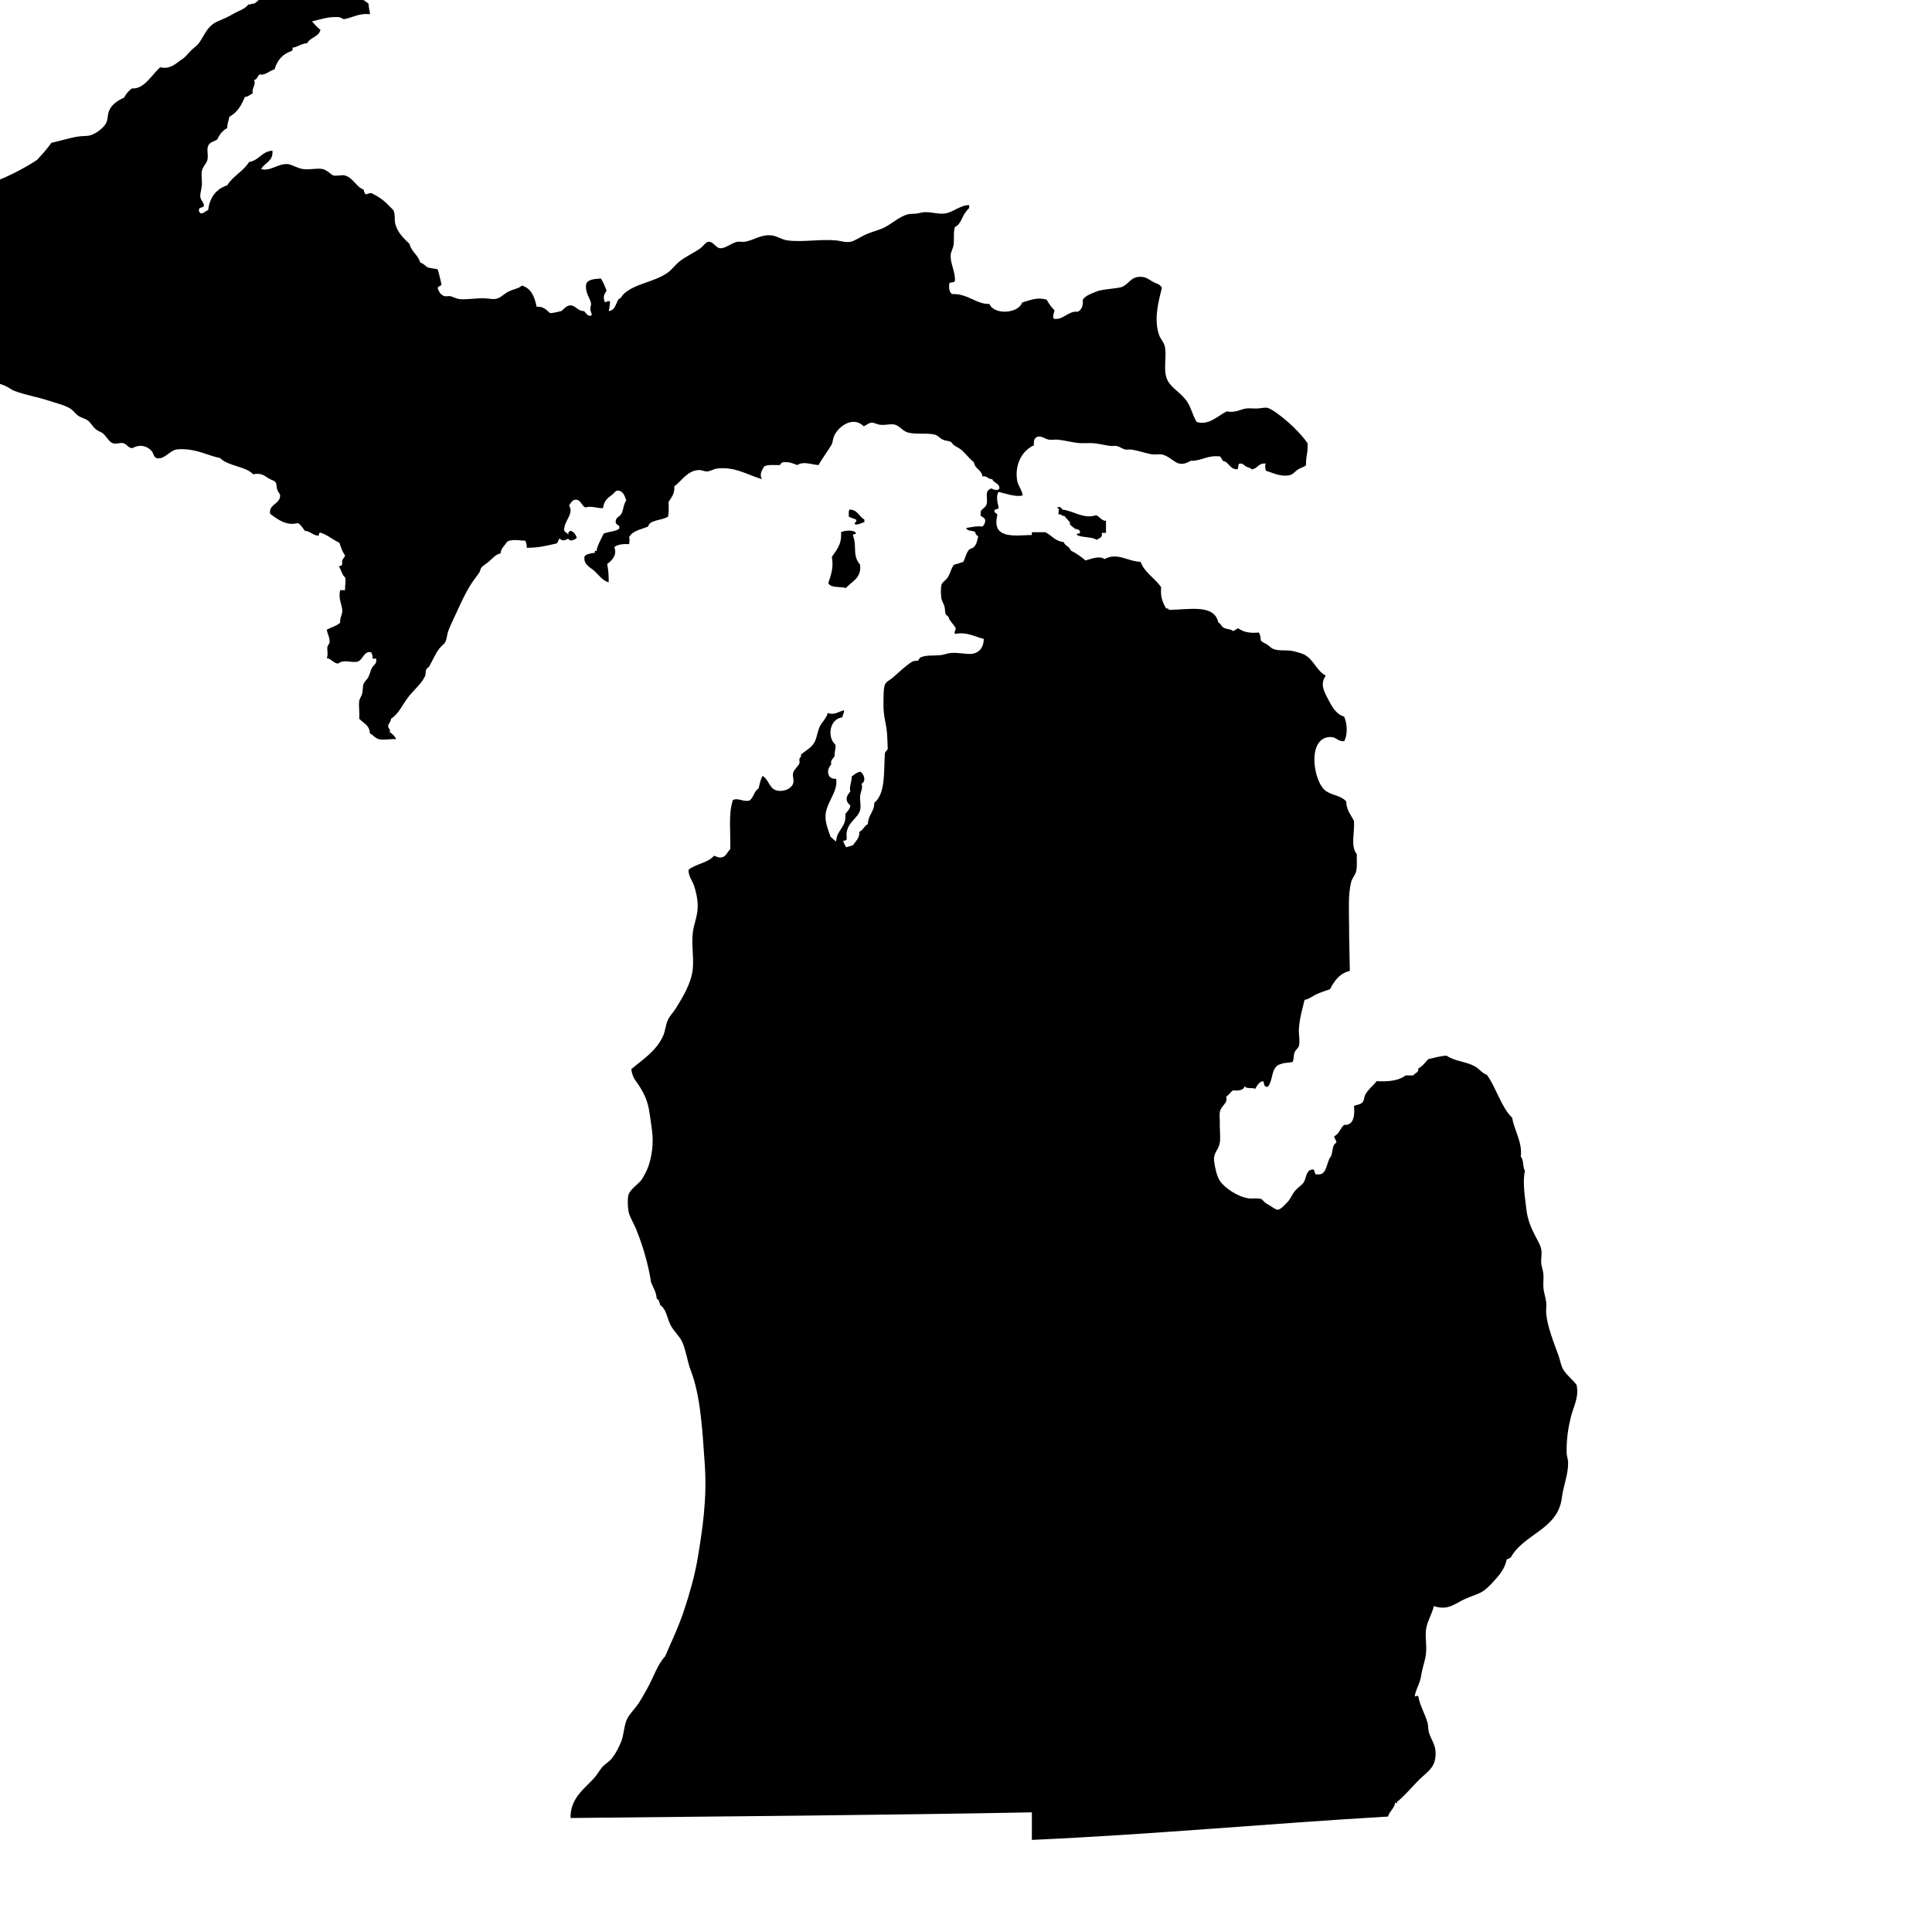 <svg
	xmlns="http://www.w3.org/2000/svg"
	viewBox="150 80 190 190"
	aria-label="Map of Michigan">
	<path
		id="michigan"
		name="Michigan"
		d="M128.144,106.697c0.578,0.153,1.097,0.124,1.528-0.068
		c0.177,0.124,0.1,0.504,0.277,0.625c0.188,0.218,0.537,0.1,0.767,0.207c0.065,0.032,0.206,0.259,0.349,0.351
		c0.689,0.439,1.609,1.13,1.805,1.805c0.124,0.422-0.064,0.958,0.07,1.457c0.095,0.342,0.555,0.552,0.691,1.044
		c0.123,0.431,0.029,0.623,0.076,1.112c0.496,0.304,1.074,0.233,1.664,0.348c0.53,0.101,1.002,0.404,1.527,0.555
		c0.561,0.159,1.257,0.207,1.87,0.345c1.05,0.242,2.048,0.445,3.062,0.767c0.396,0.121,0.779,0.28,1.187,0.416
		c1.669,0.558,3.374,0.974,4.997,1.528c0.844,0.289,1.734,0.428,2.507,0.764c0.325,0.142,0.579,0.366,0.897,0.49
		c1.097,0.419,2.295,0.593,3.404,0.971c0.707,0.242,1.48,0.401,2.088,0.764c0.289,0.174,0.483,0.493,0.767,0.696
		c0.308,0.218,0.696,0.286,0.968,0.484c0.26,0.195,0.49,0.637,0.838,0.903c0.183,0.15,0.454,0.218,0.625,0.351
		c0.365,0.295,0.607,0.844,0.968,0.971c0.366,0.13,0.72-0.083,1.044,0c0.396,0.104,0.479,0.499,0.908,0.487
		c0.809-0.445,1.481-0.156,1.877,0.277c0.2,0.23,0.206,0.61,0.478,0.696c0.731,0.219,1.304-0.723,1.952-0.834
		c0.331-0.056,0.809-0.042,1.175,0c1.197,0.139,2.147,0.646,3.126,0.834c0.809,0.817,2.467,0.785,3.27,1.599
		c0.832-0.171,1.139,0.188,1.527,0.416c0.378,0.219,0.543,0.174,0.696,0.416c0.077,0.127,0.048,0.437,0.142,0.696
		c0.094,0.266,0.271,0.38,0.277,0.555c0.006,0.867-1.156,0.861-0.979,1.805c0.673,0.522,1.628,1.233,2.714,0.906
		c0.313,0.168,0.479,0.489,0.696,0.764c0.555,0.05,0.772,0.434,1.315,0.487c0.159-0.029-0.029-0.41,0.283-0.277
		c0.69,0.23,1.168,0.679,1.805,0.971c0.137,0.466,0.302,0.906,0.555,1.25c-0.076,0.292-0.389,0.348-0.277,0.835
		c-0.059,0.121-0.129,0.239-0.348,0.207c0.236,0.348,0.307,0.853,0.625,1.112c0.113,0.442-0.023,0.67,0,1.254
		c-0.158,0-0.33,0-0.483,0c-0.218,0.888,0.23,1.496,0.206,2.083c-0.012,0.357-0.259,0.684-0.206,1.112
		c-0.342,0.325-0.885,0.46-1.321,0.693c0.082,0.472,0.318,0.776,0.277,1.251c-0.012,0.147-0.178,0.268-0.207,0.419
		c-0.076,0.359,0.112,0.734-0.07,1.112c0.46,0.094,0.625,0.49,1.115,0.555c0.572-0.481,1.393-0.024,1.941-0.207
		c0.524-0.177,0.59-1.08,1.32-0.906c0.071,0.18,0.166,0.342,0.137,0.625c0.135,0.032,0.418-0.094,0.354,0.139
		c0.053,0.351-0.271,0.501-0.419,0.767c-0.159,0.274-0.2,0.607-0.354,0.899c-0.111,0.245-0.383,0.431-0.478,0.696
		c-0.095,0.248-0.047,0.646-0.142,0.973c-0.076,0.254-0.248,0.458-0.277,0.693c-0.076,0.504,0.053,1.109,0,1.74
		c0.39,0.44,1.033,0.628,1.045,1.458c0.283,0.062,0.472,0.454,0.896,0.558c0.508,0.115,1.209-0.056,1.67,0
		c0-0.166-0.354-0.572-0.626-0.696c0.165-0.269-0.212-0.401-0.136-0.625c0.041-0.28,0.271-0.377,0.271-0.693
		c0.731-0.448,1.092-1.318,1.67-2.088c0.531-0.705,1.291-1.298,1.67-2.083c0.1-0.209,0.035-0.472,0.141-0.696
		c0.029-0.083,0.219-0.174,0.277-0.277c0.39-0.688,0.607-1.266,1.039-1.806c0.183-0.233,0.447-0.383,0.561-0.628
		c0.141-0.313,0.158-0.711,0.271-1.039c0.123-0.33,0.271-0.667,0.418-0.974c0.602-1.268,1.092-2.475,1.806-3.613
		c0.271-0.431,0.607-0.832,0.837-1.183c0.096-0.154,0.102-0.354,0.207-0.484c0.142-0.18,0.442-0.345,0.696-0.558
		c0.413-0.351,0.679-0.729,1.181-0.832c0.047-0.534,0.412-0.743,0.619-1.115c0.43-0.366,1.58-0.106,1.811-0.136
		c0.089,0.186,0.172,0.383,0.142,0.696c1.127,0.018,2.013-0.212,2.921-0.419c0.206-0.068,0.141-0.413,0.342-0.487
		c0.219,0.315,0.584,0.145,0.838,0c0.082,0.383,0.672,0.1,0.832-0.071c-0.118-0.321-0.289-0.593-0.625-0.693
		c-0.271,0.121-0.219,0.301-0.207,0.416c-0.07-0.23-0.365-0.239-0.419-0.487c0.012-0.997,0.991-1.537,0.489-2.431
		c0.219-0.321,0.36-0.563,0.685-0.557c0.46,0.015,0.555,0.616,0.909,0.764c0.613-0.18,1.097,0.086,1.74,0.071
		c0.105-0.761,0.454-0.988,0.896-1.318c0.201-0.147,0.313-0.398,0.561-0.416c0.549,0.053,0.672,0.525,0.832,0.971
		c-0.283,0.392-0.266,0.932-0.484,1.318c-0.165,0.292-0.584,0.375-0.555,0.764c-0.041,0.389,0.449,0.248,0.349,0.696
		c-0.378,0.301-1.062,0.286-1.534,0.487c-0.242,0.54-0.66,1.212-0.696,1.737c-0.118-0.126-0.265,0.018-0.136,0.139
		c-0.389,0.077-0.826,0.101-1.044,0.345c-0.165,0.829,0.613,1.121,0.974,1.46c0.431,0.401,0.791,0.947,1.393,1.115
		c0.018-0.466-0.018-1.177-0.143-1.808c0.496-0.36,0.998-0.903,0.697-1.667c0.33-0.245,0.831-0.325,1.457-0.28
		c0.029-0.322,0.082-0.398,0-0.693c0.336-0.637,1.191-0.758,1.875-1.044c0.102-0.664,1.357-0.584,1.947-0.97
		c0.112-0.398,0.059-0.961,0.064-1.46c0.271-0.434,0.608-0.781,0.561-1.528c0.703-0.478,1.252-1.561,2.438-1.599
		c0.248-0.006,0.501,0.142,0.761,0.139c0.324-0.003,0.655-0.233,0.968-0.277c1.734-0.242,3.014,0.611,4.454,1.042
		c-0.296-0.472,0.012-0.879,0.206-1.251c0.342-0.212,0.985-0.124,1.528-0.139c0.142-0.065,0.142-0.274,0.349-0.274
		c0.619-0.071,0.979,0.127,1.386,0.274c0.626-0.407,1.345-0.05,2.089,0c0.271-0.499,0.873-1.33,1.25-1.944
		c0.189-0.31,0.124-0.561,0.277-0.906c0.413-0.944,1.858-2.026,2.914-0.97c0.277-0.091,0.438-0.313,0.768-0.348
		c0.277-0.029,0.502,0.174,0.902,0.209c0.531,0.044,1.074-0.133,1.457,0c0.438,0.15,0.744,0.637,1.251,0.764
		c0.88,0.215,1.817,0.003,2.638,0.206c0.271,0.068,0.483,0.357,0.767,0.49c0.266,0.118,0.578,0.112,0.767,0.207
		c0.143,0.071,0.189,0.245,0.342,0.348c0.36,0.236,0.578,0.304,0.838,0.555c0.378,0.363,0.75,0.843,1.115,1.115
		c0.083,0.655,0.75,0.723,0.832,1.39c0.502-0.089,0.531,0.292,0.974,0.274c0.13,0.404,0.708,0.356,0.696,0.905
		c-0.095,0.274-0.643,0.121-0.773,0c-0.767,0.233-0.33,0.953-0.478,1.528c-0.106,0.386-0.448,0.448-0.561,0.696
		c-0.054,0.115,0.018,0.248-0.065,0.416c0.143,0.18,0.426,0.215,0.484,0.484c0,0.304-0.118,0.483-0.277,0.625
		c-0.648-0.067-1.08,0.08-1.599,0.139c0.095,0.345,0.661,0.222,0.902,0.419c0,0.233,0.159,0.301,0.283,0.416
		c-0.106,0.39-0.13,0.74-0.419,1.044c-0.123,0.124-0.371,0.139-0.489,0.277c-0.295,0.333-0.343,0.773-0.555,1.18
		c-0.313,0.088-0.584,0.209-0.909,0.277c-0.289,0.318-0.342,0.823-0.625,1.25c-0.183,0.292-0.543,0.455-0.625,0.764
		c-0.07,0.298-0.053,0.935,0,1.322c0.035,0.18,0.266,0.619,0.283,0.693c0.094,0.307,0.07,0.672,0.136,0.835
		c0.035,0.083,0.218,0.18,0.283,0.28c0.041,0.062,0.035,0.162,0.065,0.207c0.205,0.307,0.471,0.61,0.625,0.832
		c0.082,0.387-0.266,0.425,0,0.625c1.067-0.236,1.923,0.289,2.778,0.49c0,0.746-0.366,1.339-1.108,1.46
		c-0.585,0.091-1.381-0.147-2.154-0.071c-0.324,0.03-0.643,0.174-0.973,0.207c-0.703,0.074-1.398-0.023-1.947,0.209
		c-0.147,0.065-0.189,0.224-0.283,0.348c-0.23-0.033-0.384,0.026-0.549,0.071c-0.678,0.41-1.346,1.083-1.947,1.596
		c-0.277,0.236-0.643,0.38-0.767,0.693c-0.153,0.425-0.124,1.245-0.136,1.879c-0.018,0.95,0.178,1.699,0.277,2.289
		c0.118,0.69,0.101,1.396,0.142,2.085c-0.018,0.266-0.289,0.266-0.283,0.558c-0.118,1.752,0.083,3.885-1.038,4.793
		c0,0.905-0.613,1.191-0.631,2.085c-0.414,0.248-0.443,0.59-0.832,0.764c0.018,0.658-0.378,0.92-0.625,1.321
		c-0.213,0.083-0.461,0.139-0.691,0.207c-0.135-0.325-0.194-0.301-0.277-0.625c0.054-0.059,0.372,0.033,0.343-0.277
		c-0.2-1.48,1.114-1.876,1.321-2.778c0.106-0.458-0.047-0.938,0-1.39c0.047-0.407,0.295-0.761,0.136-1.183
		c0.501-0.225,0.229-1.027-0.136-1.18c-0.359,0.077-0.59,0.289-0.832,0.484c0.012,0.584-0.266,0.953-0.135,1.46
		c-0.166,0.221-0.402,0.458-0.354,0.835c0.041,0.289,0.2,0.348,0.354,0.555c-0.048,0.398-0.313,0.575-0.49,0.834
		c0.13,1.333-0.873,1.534-0.902,2.708c-0.189-0.159-0.378-0.315-0.555-0.484c-0.248-0.731-0.52-1.336-0.49-2.085
		c0.06-1.295,1.257-2.315,1.045-3.613c-0.933,0.091-0.974-0.968-0.484-1.389c-0.111-0.525,0.26-0.572,0.342-0.903
		c-0.041-0.41,0.125-0.62,0.077-1.042c-0.867-0.779-0.578-2.569,0.69-2.711c-0.012-0.295,0.184-0.375,0.142-0.693
		c-0.501,0.126-0.95,0.516-1.599,0.274c-0.112,0.54-0.631,0.926-0.838,1.46c-0.254,0.681-0.242,1.23-0.69,1.737
		c-0.33,0.369-0.702,0.543-1.114,0.903c0.1,0.191-0.083,0.224-0.137,0.419c-0.035,0.112,0.042,0.301,0,0.416
		c-0.123,0.333-0.537,0.599-0.625,0.973c-0.082,0.322,0.124,0.708,0,1.042c-0.213,0.563-1.074,0.87-1.74,0.625
		c-0.596-0.221-0.66-1.021-1.251-1.389c-0.229,0.331-0.283,0.826-0.413,1.25c-0.448,0.251-0.478,0.92-0.902,1.18
		c-0.666,0.13-1.057-0.295-1.604-0.068c-0.483,1.33-0.212,3.257-0.271,4.861c-0.271,0.201-0.378,0.655-0.761,0.767
		c-0.354,0.097-0.496-0.033-0.838-0.142c-0.584,0.72-1.806,0.791-2.502,1.389c-0.029,0.59,0.378,1.059,0.555,1.599
		c0.184,0.561,0.342,1.251,0.348,1.947c0.006,0.994-0.395,1.805-0.483,2.64c-0.136,1.209,0.106,2.381,0,3.543
		c-0.147,1.478-1.044,2.867-1.669,3.891c-0.254,0.404-0.596,0.75-0.768,1.112c-0.248,0.531-0.266,1.121-0.483,1.599
		c-0.702,1.513-1.959,2.286-3.127,3.266c0.101,0.799,0.372,1.056,0.696,1.528c0.549,0.82,0.955,1.658,1.104,2.85
		c0.094,0.699,0.218,1.324,0.283,2.153c0.094,1.207-0.189,2.613-0.555,3.404c-0.143,0.31-0.342,0.679-0.49,0.903
		c-0.277,0.431-1.168,0.967-1.315,1.531c-0.147,0.531-0.035,1.593,0.065,1.873c0.183,0.508,0.483,0.997,0.701,1.531
		c0.626,1.572,1.174,3.342,1.457,5.21c0.207,0.504,0.502,0.932,0.555,1.598c0.23,0.092,0.271,0.381,0.343,0.626
		c0.638,0.437,0.649,1.28,1.044,2.015c0.313,0.578,0.85,1.035,1.115,1.599c0.365,0.782,0.531,2.021,0.832,2.778
		c0.979,2.514,1.156,5.918,1.387,9.239c0.247,3.46-0.248,6.558-0.691,9.241c-0.301,1.797-0.796,3.469-1.32,5.071
		c-0.549,1.692-1.293,3.203-1.877,4.587c-0.761,0.811-1.121,2.012-1.74,3.127c-0.283,0.514-0.572,1.038-0.896,1.527
		c-0.324,0.487-0.773,0.912-1.045,1.39c-0.371,0.638-0.371,1.628-0.625,2.292c-0.213,0.555-0.531,1.178-0.908,1.67
		c-0.295,0.389-0.75,0.61-1.039,0.971c-0.271,0.342-0.489,0.749-0.837,1.115c-0.985,1.037-2.26,1.967-2.218,3.818
		c15.149-0.156,30.341-0.277,45.367-0.554c0,0.903,0,1.802,0,2.708c11.847-0.531,23.374-1.617,35.02-2.295
		c0.143-0.514,0.727-0.93,0.691-1.389c0.342,0.212,0.146-0.024,0.212-0.068c0.743-0.575,1.534-1.555,2.218-2.221
		c0.732-0.699,1.393-1.074,1.534-2.086c0.165-1.225-0.384-1.67-0.626-2.502c-0.094-0.313-0.053-0.666-0.141-0.973
		c-0.23-0.82-0.785-1.773-0.902-2.572c-0.102-0.192-0.277,0.123-0.349-0.068c0.112-0.566,0.343-0.961,0.483-1.389
		c0.112-0.319,0.137-0.611,0.213-0.975c0.123-0.602,0.359-1.206,0.412-1.875c0.071-0.75-0.1-1.531,0-2.293
		c0.113-0.799,0.626-1.596,0.768-2.291c1.381,0.48,2.059-0.236,3.063-0.697c0.666-0.307,1.374-0.469,1.869-0.834
		c0.443-0.322,0.944-0.885,1.322-1.318c0.442-0.505,0.814-1.156,0.908-1.738c0.142-0.062,0.307-0.109,0.413-0.206
		c1.263-2.304,4.619-2.729,5.009-5.838c0.136-1.15,0.637-2.289,0.619-3.475c-0.006-0.315-0.13-0.626-0.142-0.903
		c-0.041-1.4,0.165-2.596,0.419-3.613c0.242-0.971,0.82-1.935,0.555-3.127c-0.431-0.592-1.067-1.006-1.393-1.666
		c-0.171-0.363-0.247-0.87-0.419-1.321c-0.431-1.192-1.05-2.696-1.174-4.03c-0.035-0.38,0.041-0.736,0-1.108
		c-0.053-0.478-0.241-0.956-0.277-1.46c-0.029-0.425,0.036-0.873,0-1.322c-0.029-0.351-0.177-0.688-0.212-1.041
		c-0.035-0.439,0.082-0.936,0-1.389c-0.065-0.372-0.343-0.844-0.555-1.251c-0.407-0.778-0.779-1.593-0.902-2.638
		c-0.148-1.286-0.401-2.761-0.143-3.823c-0.247-0.357-0.1-1.103-0.412-1.389c0.183-1.445-0.69-2.699-0.838-3.823
		c-1.133-1.112-1.552-2.938-2.502-4.239c-0.466-0.142-0.725-0.581-1.18-0.832c-0.844-0.466-1.971-0.49-2.778-1.044
		c-0.685,0.033-1.216,0.218-1.806,0.348c-0.307,0.318-0.549,0.699-0.973,0.903c0.053,0.445-0.354,0.437-0.49,0.693
		c-0.248,0-0.508,0-0.762,0c-0.643,0.493-1.633,0.634-2.843,0.561c-0.308,0.41-0.809,0.776-1.115,1.318
		c-0.136,0.236-0.106,0.579-0.277,0.764c-0.2,0.215-0.542,0.245-0.838,0.348c0.077,0.793,0.042,1.95-0.974,1.873
		c-0.377,0.319-0.489,0.897-0.967,1.115c-0.006,0.28,0.218,0.333,0.206,0.625c-0.425,0.254-0.318,0.726-0.489,1.248
		c-0.029,0.103-0.143,0.209-0.201,0.348c-0.33,0.729-0.324,1.623-1.186,1.531c-0.354,0.053-0.177-0.428-0.419-0.49
		c-0.702,0.036-0.638,0.791-0.902,1.251c-0.142,0.256-0.608,0.534-0.903,0.902c-0.271,0.342-0.424,0.776-0.695,1.044
		c-0.283,0.292-0.69,0.759-0.968,0.767c-0.236,0.004-0.72-0.395-0.909-0.489c-0.377-0.187-0.436-0.331-0.689-0.555
		c-0.366-0.142-0.82-0.015-1.251-0.071c-1.044-0.133-2.366-1.009-2.85-1.734c-0.283-0.431-0.495-1.331-0.561-1.95
		c-0.083-0.858,0.442-1.03,0.561-1.803c0.089-0.572-0.029-1.356,0-2.018c0.012-0.339-0.054-0.664,0-0.973
		c0.118-0.685,0.832-0.838,0.626-1.528c0.277-0.165,0.418-0.457,0.689-0.625c0.313,0.059,1.098,0.044,1.115-0.416
		c0.219,0.345,0.785,0.097,1.045,0.28c0.193-0.316,0.348-0.669,0.76-0.764c0.207,0.153-0.018,0.581,0.49,0.555
		c0.525-0.643,0.307-1.726,1.039-2.153c0.07-0.039,0.324-0.115,0.418-0.142c0.266-0.071,0.59-0.065,0.974-0.139
		c0.153-0.274,0.065-0.623,0.206-0.971c0.101-0.245,0.36-0.386,0.42-0.625c0.123-0.54-0.048-1.171,0-1.738
		c0.082-1.056,0.354-1.938,0.555-2.782c0.459-0.073,0.79-0.377,1.18-0.554c0.418-0.189,0.838-0.336,1.321-0.487
		c0.425-0.829,0.938-1.566,1.946-1.805c-0.018-1.596-0.07-2.979-0.07-4.31c0-1.563-0.124-3.139,0.207-4.446
		c0.094-0.362,0.4-0.672,0.488-1.041c0.131-0.549,0.03-1.127,0.065-1.669c-0.631-0.832-0.212-1.944-0.277-3.266
		c-0.289-0.611-0.749-1.053-0.767-1.944c-0.555-0.584-1.239-0.546-1.936-0.974c-1.321-0.802-2.012-5.469,0.479-5.348
		c0.514,0.023,0.596,0.437,1.25,0.413c0.378-0.637,0.301-1.799,0-2.427c-0.802-0.239-1.191-0.971-1.592-1.741
		c-0.49-0.941-0.732-1.504-0.213-2.289c-0.92-0.472-1.191-1.622-2.153-2.085c-0.277-0.136-0.974-0.315-1.181-0.348
		c-0.678-0.106-1.314,0.036-1.875-0.209c-0.207-0.091-0.378-0.304-0.555-0.416c-0.207-0.135-0.473-0.188-0.626-0.416
		c-0.023-0.301-0.053-0.596-0.206-0.764c-0.908,0.097-1.558-0.071-2.018-0.419c-0.178,0.083-0.313,0.198-0.49,0.28
		c-0.283-0.242-0.666-0.159-0.967-0.351c-0.207-0.124-0.248-0.41-0.49-0.484c-0.395-1.858-2.855-1.274-4.861-1.25
		c-0.018-0.124-0.117-0.159-0.277-0.139c-0.313-0.546-0.584-1.127-0.489-2.085c-0.597-0.909-1.61-1.401-2.019-2.501
		c-1.309-0.05-2.276-0.958-3.539-0.277c-0.555-0.363-1.369,0.006-1.876,0.139c-0.442-0.366-0.909-0.708-1.451-0.973
		c-0.118-0.401-0.566-0.458-0.702-0.835c-0.844-0.08-1.18-0.667-1.805-0.971c-0.414,0-0.832,0-1.252,0
		c-0.182-0.021,0.065,0.387-0.206,0.277c-1.64,0.059-3.829,0.384-3.263-1.944c0.006-0.239-0.295-0.177-0.283-0.416
		c-0.018-0.271,0.42-0.091,0.42-0.351c-0.107-0.38-0.296-1.188,0-1.528c0.73,0.18,1.687,0.525,2.359,0.348
		c-0.064-0.552-0.473-0.968-0.555-1.528c-0.23-1.622,0.572-2.926,1.664-3.404c-0.048-0.54,0.082-0.737,0.354-0.835
		c0.348-0.126,0.726,0.209,1.109,0.28c0.26,0.047,0.572-0.023,0.832,0c0.885,0.077,1.568,0.319,2.295,0.345
		c0.377,0.015,0.767-0.023,1.18,0c0.602,0.035,1.209,0.215,1.805,0.28c0.184,0.018,0.384-0.039,0.561,0
		c0.289,0.056,0.555,0.277,0.832,0.345c0.159,0.038,0.396-0.021,0.555,0c0.791,0.097,1.569,0.431,2.219,0.487
		c0.289,0.026,0.584-0.053,0.838,0c0.719,0.15,1.191,0.796,1.74,0.902c0.436,0.088,0.844-0.136,1.103-0.277
		c1.127,0.015,1.628-0.599,2.921-0.419c0.035,0.177,0.188,0.233,0.212,0.419c0.644,0.101,0.667,0.814,1.392,0.835
		c0.271-0.026,0-0.596,0.349-0.558c0.236-0.047,0.384,0.189,0.549,0.277c0.188,0.104,0.413,0.109,0.561,0.28
		c0.607-0.036,0.638-0.661,1.392-0.558c-0.117,0.23-0.041,0.445,0,0.693c0.721,0.224,1.547,0.664,2.432,0.419
		c0.26-0.071,0.483-0.384,0.761-0.555c0.289-0.18,0.602-0.212,0.767-0.419c-0.047-0.808,0.23-1.295,0.143-2.153
		c-0.686-0.982-1.765-2.003-2.785-2.779c-0.354-0.274-0.885-0.637-1.18-0.696c-0.283-0.05-0.613,0.053-0.968,0.07
		c-0.401,0.018-0.796-0.05-1.121,0c-0.536,0.08-1.091,0.46-1.876,0.28c-0.873,0.407-1.758,1.428-2.979,1.039
		c-0.454-0.791-0.536-1.475-1.044-2.153c-0.596-0.788-1.552-1.257-1.877-2.085c-0.383-0.968,0.019-2.145-0.205-3.195
		c-0.09-0.401-0.438-0.749-0.561-1.112c-0.555-1.59-0.024-3.393,0.277-4.655c-0.184-0.345-0.543-0.41-0.838-0.555
		c-0.295-0.15-0.62-0.434-0.969-0.487c-1.25-0.195-1.368,0.688-2.152,0.974c-0.195,0.068-0.537,0.109-0.768,0.139
		c-0.938,0.124-1.227,0.118-1.805,0.345c-0.584,0.236-0.944,0.357-1.251,0.764c0.054,0.611-0.118,0.994-0.489,1.186
		c-0.944-0.121-1.41,0.846-2.354,0.693c-0.177-0.31,0.036-0.534,0.06-0.834c-0.289-0.307-0.555-0.643-0.762-1.044
		c-0.926-0.286-1.652,0.05-2.424,0.28c-0.337,1.085-2.768,1.248-3.204,0.139c-1.321,0.038-2.106-1.03-3.682-0.974
		c-0.259-0.177-0.324-0.551-0.276-1.041c0.094-0.183,0.524-0.03,0.56-0.277c0.042-0.891-0.46-1.664-0.419-2.501
		c0.012-0.339,0.23-0.658,0.277-0.974c0.101-0.631-0.041-1.248,0.142-1.805c0.614-0.265,0.685-1.068,1.109-1.528
		c0.089-0.212,0.384-0.221,0.277-0.625c-0.886,0.009-1.593,0.744-2.431,0.832c-0.667,0.074-1.274-0.168-1.947-0.136
		c-0.225,0.006-0.514,0.103-0.761,0.136c-0.283,0.041-0.602,0.015-0.838,0.068c-0.968,0.23-1.729,1.1-2.708,1.46
		c-0.508,0.192-1.038,0.333-1.527,0.558c-0.496,0.227-1.021,0.61-1.457,0.693c-0.484,0.091-0.915-0.095-1.393-0.136
		c-1.57-0.147-3.269,0.194-4.791,0c-0.555-0.074-1.032-0.431-1.533-0.49c-1.133-0.127-1.765,0.499-2.709,0.625
		c-0.218,0.029-0.489-0.039-0.695,0c-0.59,0.112-1.18,0.702-1.734,0.628c-0.396-0.056-0.613-0.664-1.109-0.628
		c-0.254,0.021-0.537,0.46-0.768,0.628c-0.625,0.452-1.428,0.791-2.088,1.319c-0.413,0.336-0.737,0.808-1.18,1.112
		c-1.352,0.935-3.18,1.036-4.301,2.083c-0.189,0.174-0.213,0.416-0.49,0.487c-0.283,0.437-0.324,1.115-0.973,1.183
		c0.07-0.277,0.1-0.596,0.135-0.906c-0.242-0.254-0.46,0.227-0.555-0.068c-0.164-0.51,0.012-0.693,0.213-1.042
		c-0.177-0.401-0.324-0.834-0.561-1.183c-0.619,0.05-1.286,0.056-1.451,0.558c-0.13,0.838,0.401,1.386,0.479,1.876
		c0.029,0.177-0.096,0.428-0.065,0.625c0.029,0.242,0.13,0.324,0.136,0.554c-0.384,0.195-0.549-0.23-0.768-0.416
		c-0.537,0.05-0.85-0.558-1.314-0.555c-0.391,0-0.585,0.292-0.903,0.555c-0.36,0.077-0.696,0.188-1.109,0.209
		c-0.378-0.339-0.72-0.696-1.327-0.628c-0.195-0.979-0.531-1.826-1.457-2.085c-0.271,0.283-0.762,0.336-1.251,0.561
		c-0.407,0.183-0.731,0.551-1.108,0.693c-0.408,0.15-0.75,0.024-1.252,0c-0.873-0.041-1.893,0.168-2.572,0.068
		c-0.271-0.041-0.566-0.215-0.837-0.277c-0.177-0.041-0.384,0.039-0.549,0c-0.419-0.097-0.566-0.439-0.702-0.764
		c-0.018-0.304,0.419-0.142,0.354-0.487c-0.135-0.552-0.224-0.977-0.354-1.39c-0.324-0.085-0.72-0.109-1.038-0.209
		c-0.188-0.2-0.431-0.354-0.69-0.483c-0.207-0.744-0.867-1.039-1.045-1.809c-0.602-0.59-1.139-1.062-1.392-1.947
		c-0.112-0.392-0.006-0.84-0.142-1.248c-0.059-0.192-0.301-0.354-0.484-0.555c-0.513-0.561-1.079-0.926-1.734-1.253
		c-0.212,0.018-0.395,0.071-0.555,0.138c-0.105-0.132-0.188-0.277-0.206-0.486c-0.702-0.204-1.021-1.177-1.876-1.387
		c-0.301-0.077-0.755,0.098-1.115,0c-0.141-0.041-0.359-0.268-0.489-0.351c-0.188-0.112-0.349-0.233-0.555-0.274
		c-0.536-0.115-1.286,0.097-1.94,0c-0.578-0.089-1.092-0.469-1.535-0.49c-0.926-0.044-1.698,0.749-2.565,0.49
		c0.336-0.64,1.203-0.744,1.108-1.809c-1.062,0.074-1.303,0.962-2.295,1.112c-0.561,0.923-1.592,1.372-2.146,2.292
		c-1.08,0.36-1.717,1.159-1.877,2.431c-0.277,0.091-0.767,0.661-0.908,0.071c-0.082-0.431,0.49-0.209,0.49-0.555
		c-0.065-0.328-0.295-0.445-0.349-0.764c-0.06-0.33,0.101-0.69,0.142-1.183c0.041-0.475-0.076-1.039,0-1.39
		c0.082-0.451,0.484-0.767,0.549-1.112c0.105-0.507-0.094-1.015,0.076-1.389c0.172-0.384,0.578-0.393,0.903-0.625
		c0.212-0.484,0.513-0.87,0.974-1.112c-0.023-0.454,0.152-0.717,0.206-1.112c0.761-0.39,1.192-1.127,1.522-1.944
		c0.348-0.024,0.513-0.236,0.767-0.348c-0.089-0.543,0.354-0.876,0.142-1.322c0.33-0.038,0.318-0.422,0.555-0.554
		c0.52,0.147,0.967-0.372,1.457-0.487c0.26-0.9,0.791-1.522,1.67-1.805c0.165-0.106,0.07-0.295,0.141-0.348
		c0.349,0.012,0.826-0.407,1.393-0.419c0.289-0.581,1.145-0.611,1.311-1.319c-0.313-0.233-0.572-0.534-0.832-0.832
		c0.832-0.186,1.557-0.484,2.643-0.419c0.184,0.047,0.33,0.133,0.484,0.209c0.891-0.165,1.574-0.637,2.578-0.487
		c-0.041-0.51-0.125-0.545-0.148-1.041c-0.289-0.274-0.778-0.504-1.103-0.764c-0.165-0.127-0.212-0.295-0.349-0.348
		c-0.424-0.159-0.743,0.006-1.256,0c-0.896-0.012-1.889-0.239-2.85-0.209c-0.525,0.018-1.074,0.248-1.594,0.277
		c-0.689,0.044-1.351-0.104-1.875,0c-0.543,0.109-0.975,0.566-1.528,0.419c-0.206,0.233-0.425,0.457-0.696,0.625
		c-0.26-0.05-0.301,0.118-0.561,0.068c-0.283,0.386-0.708,0.537-1.032,0.696c-0.442,0.209-0.761,0.428-1.192,0.625
		c-0.602,0.277-1.097,0.404-1.521,0.835c-0.52,0.525-0.762,1.194-1.186,1.734c-0.154,0.198-0.443,0.377-0.69,0.625
		c-0.271,0.265-0.608,0.693-0.832,0.834c-0.638,0.396-1.162,1.077-2.224,0.835c-0.531,0.484-1.027,1.212-1.6,1.667
		c-0.318,0.251-0.66,0.434-1.186,0.416c-0.313,0.239-0.578,0.531-0.762,0.906c-0.637,0.265-1.227,0.699-1.457,1.248
		c-0.218,0.499-0.105,0.932-0.348,1.322c-0.318,0.504-0.973,0.95-1.457,1.112c-0.401,0.133-0.791,0.065-1.251,0.139
		c-0.831,0.13-1.711,0.413-2.644,0.623c-0.412,0.61-0.908,1.133-1.392,1.669c-0.991,0.655-2.431,1.445-3.681,1.944
		c-0.248,0.101-0.561,0.251-0.762,0.28c-0.896,0.124-1.876-0.198-2.637,0c-0.461,0.118-0.785,0.428-1.191,0.416
		c-0.236-0.003-0.479-0.233-0.826-0.277c-0.614-0.077-1.646,0.085-2.23,0.139c-0.225,0.023-0.496-0.044-0.762,0
		c-0.873,0.142-1.439,0.643-1.875,1.183c-0.408,0.49-0.679,0.814-1.115,1.248c-0.531,0.542-1.092,0.888-1.664,1.321
		c-0.377,0.292-0.666,0.605-0.973,0.835c-0.219,0.162-0.443,0.121-0.762,0.209c-0.177,0.047-0.271,0.159-0.419,0.207
		c-1.021,0.31-2.136,0.507-3.056,0.834c-0.318,0.112-0.549,0.333-0.832,0.416c-0.607,0.171-1.451,0.115-1.876,0.348
		C128.598,105.028,127.801,105.96,128.144,106.697z"/>
	<path
		d="M128.356,120.107c-0.543-0.331-0.59-1.393-1.463-1.18c0,0.696,0,1.389,0,2.085
		c0.166,0.336,0.902,0.345,1.322,0.209C128.457,120.942,128.427,120.553,128.356,120.107z"/>
	<path
		d="M258.767,131.225c-0.489-0.021-0.596-0.428-0.974-0.555
		c-1.244,0.407-2.194-0.428-3.333-0.558c-0.018-0.198-0.437-0.392-0.489-0.139c0.283-0.026,0.076,0.434,0.135,0.625
		c0.324-0.085,0.277,0.192,0.566,0.139c0.16,0.221,0.378,0.416,0.549,0.625c0.035,0.041-0.029,0.165,0,0.209
		c0.059,0.085,0.354,0.327,0.484,0.416c0.129,0.083,0.454,0.03,0.489,0.28c0.147,0.354-0.354,0.062-0.277,0.345
		c0.525,0.286,1.476,0.15,1.94,0.487c0.201-0.201,0.62-0.177,0.49-0.693c0.136,0,0.277,0,0.419,0
		C258.767,132.013,258.767,131.62,258.767,131.225z"/>
	<path
		d="M234.094,131.573c0.42,0.041,0.585-0.163,0.909-0.209c0-0.095,0-0.186,0-0.277
		c-0.53-0.28-0.655-0.965-1.457-0.974c-0.124,0.133-0.054,0.458-0.071,0.696c0.213,0.112,0.467,0.183,0.697,0.277
		C234.372,131.354,233.918,131.361,234.094,131.573z"/>
	<path
		d="M233.198,137.827c0.555-0.675,1.534-0.915,1.387-2.295
		c-0.313-0.366-0.46-0.75-0.49-1.319c-0.018-0.54-0.012-1.035-0.205-1.528c-0.065-0.253,0.313-0.059,0.283-0.277
		c-0.219-0.336-1.133-0.242-1.464-0.071c0.101,1.209-0.46,1.758-0.902,2.431c0.194,1.006-0.089,1.826-0.349,2.572
		C231.688,137.853,232.625,137.659,233.198,137.827z"/>
</svg>
